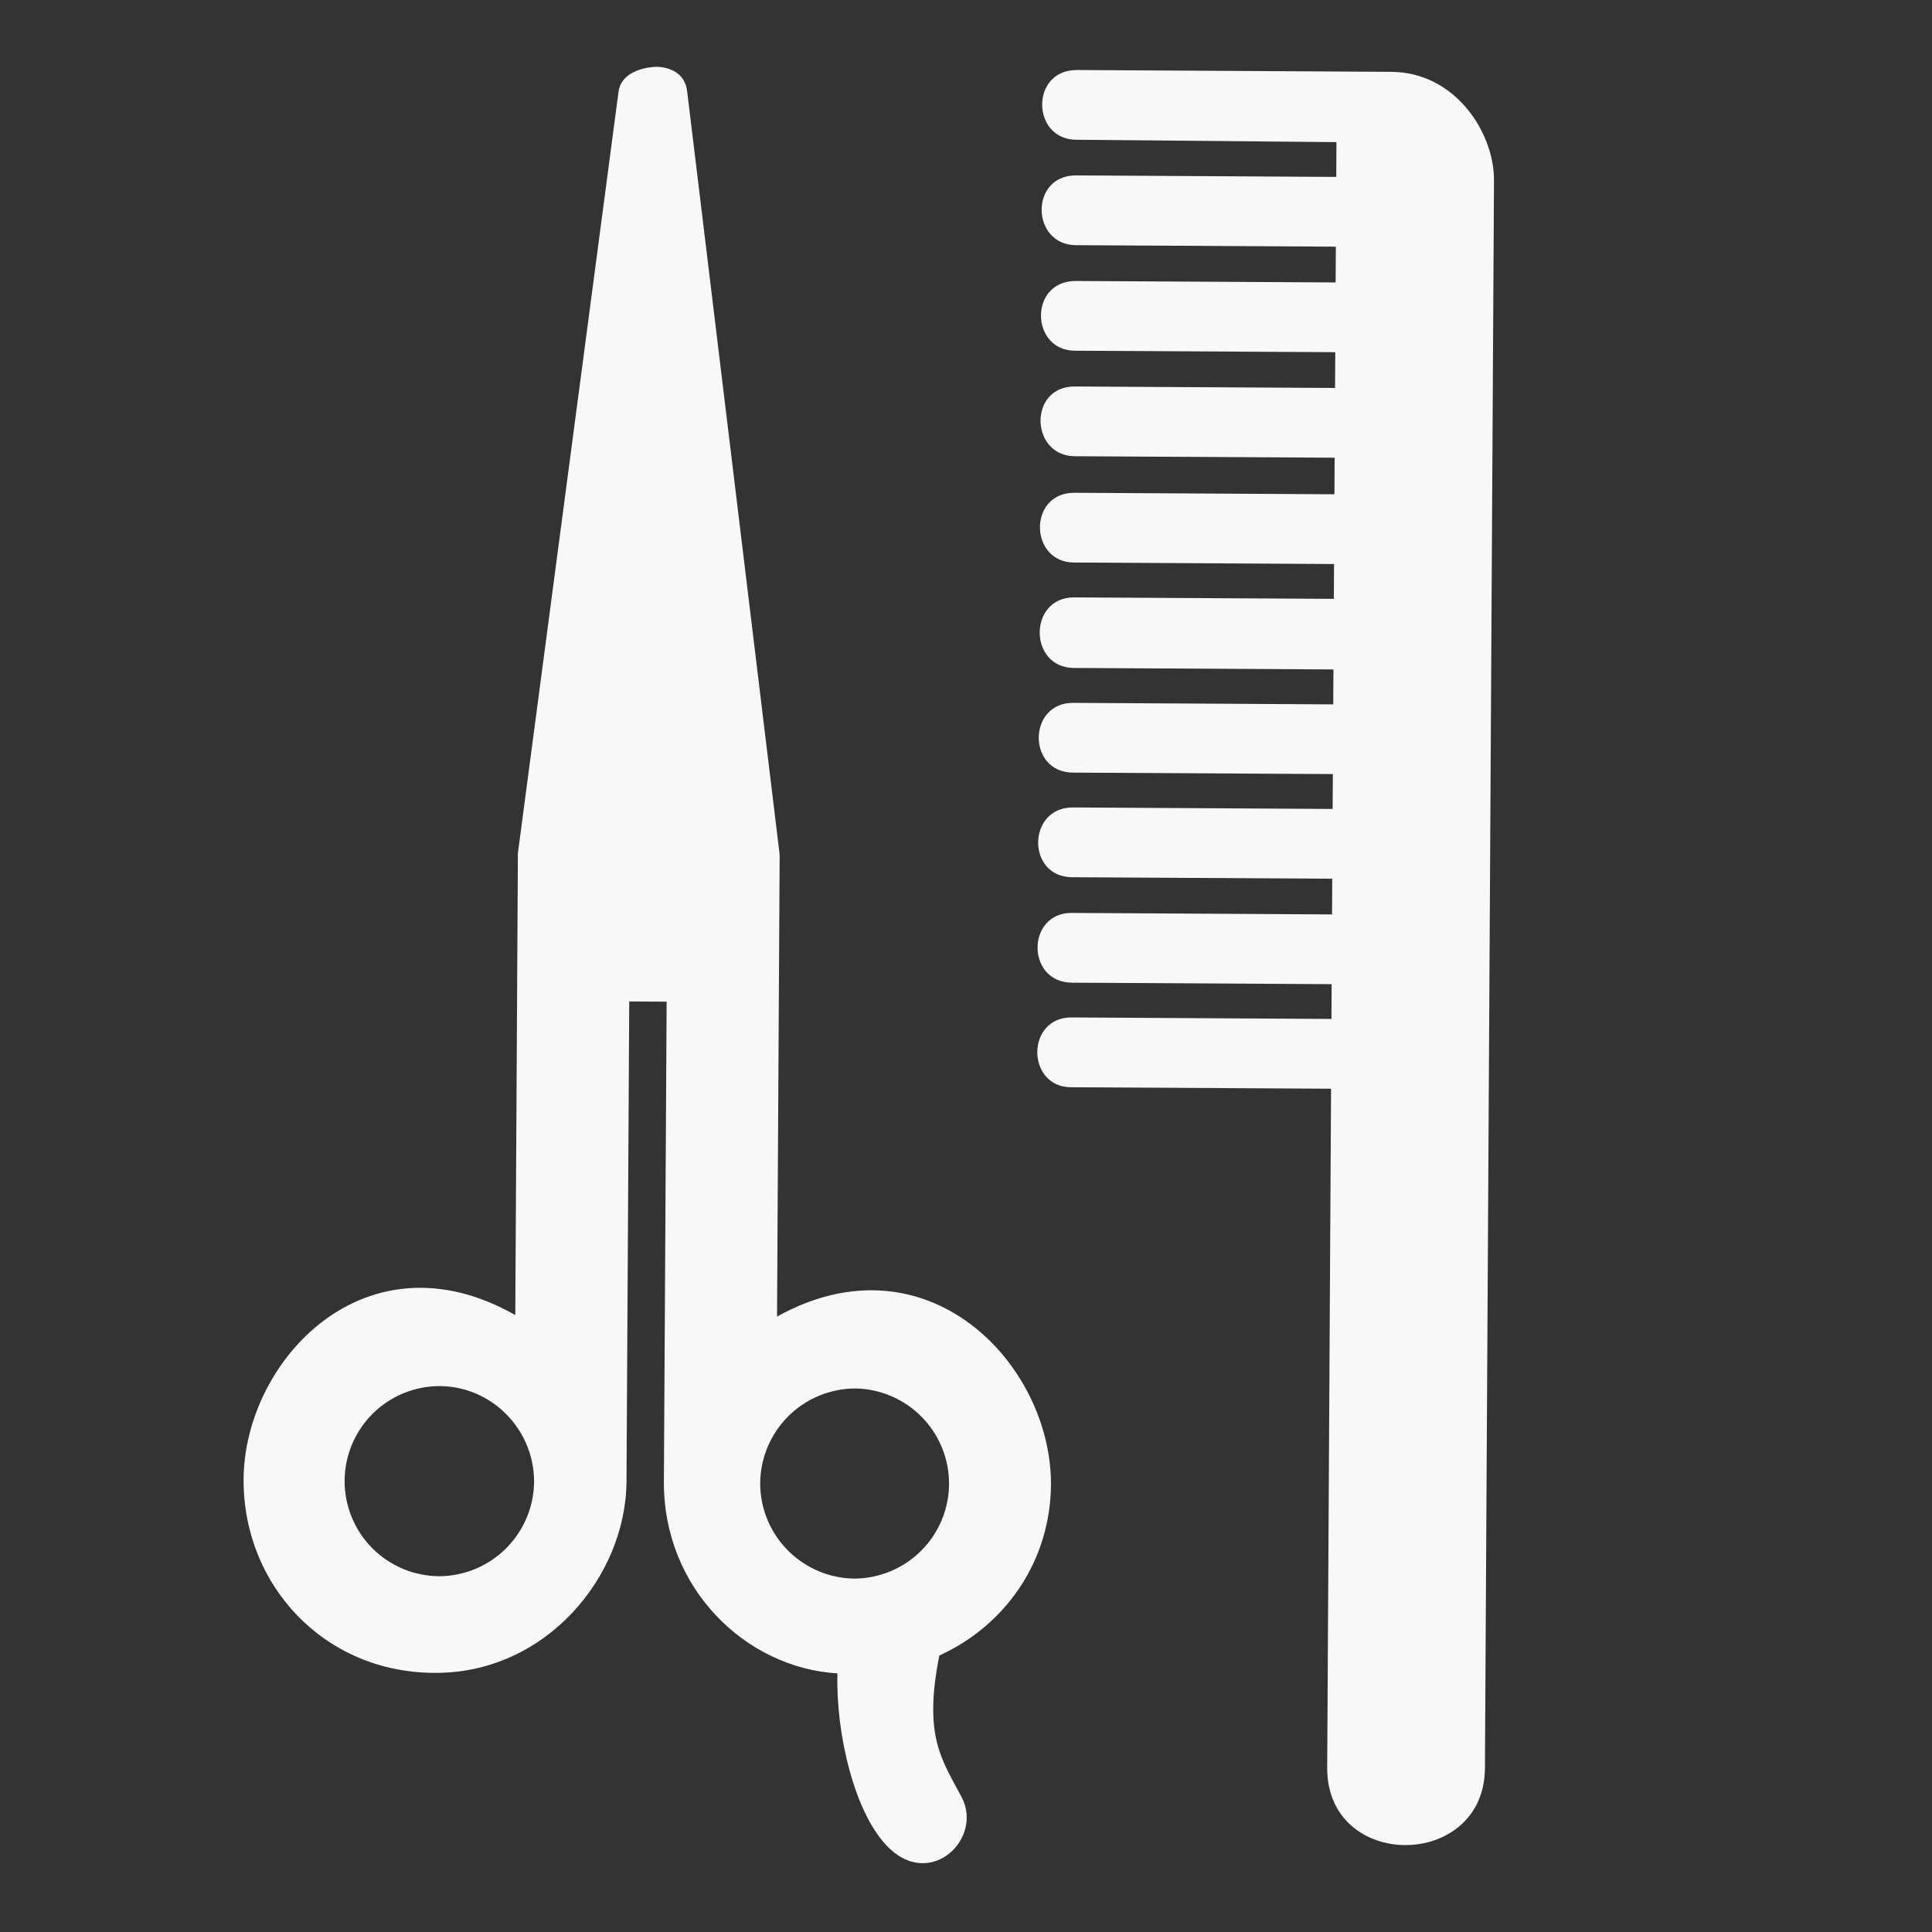 <svg width="62" height="62" viewBox="0 0 62 62" fill="none" xmlns="http://www.w3.org/2000/svg">
<rect x="0" y="0" width="62" height="62" fill="#333333" stroke="none"/>
<path d="M42.862 9.064L34.521 9.017C33.014 9.013 33.058 11.259 34.509 11.255L42.85 11.302L42.843 12.45L34.502 12.403C33.003 12.381 33.046 14.627 34.489 14.641L42.83 14.688L42.824 15.862L34.483 15.814C32.984 15.806 33.026 18.05 34.47 18.052L42.811 18.1L42.805 19.218L34.464 19.171C32.996 19.173 33.007 21.42 34.451 21.435L42.792 21.483L42.785 22.604L34.444 22.556C32.977 22.543 32.958 24.785 34.431 24.794L42.773 24.841L42.766 25.96L34.425 25.912C32.958 25.909 32.939 28.154 34.412 28.151L42.753 28.199L42.747 29.345L34.406 29.297C32.938 29.276 32.919 31.519 34.393 31.535L42.734 31.583L42.728 32.699L34.387 32.651C32.919 32.642 32.93 34.889 34.374 34.891L42.715 34.938L42.591 56.728C42.577 60.049 47.62 60.018 47.653 56.757L47.944 5.764C47.938 4.247 46.704 2.323 44.654 2.305L34.56 2.247C33.053 2.24 33.096 4.487 34.547 4.485L42.888 4.561L42.882 5.677L34.541 5.629C33.036 5.613 33.08 7.859 34.528 7.868L42.869 7.916L42.862 9.064ZM33.727 47.645C33.745 43.77 29.751 39.578 24.936 42.25L25.02 27.426L22.055 2.959C21.994 2.311 21.447 2.156 21.078 2.143C20.698 2.152 19.935 2.3 19.849 2.946L16.62 27.378L16.536 42.203C11.751 39.475 7.84 43.648 7.817 47.468C7.798 50.866 10.398 53.672 13.938 53.684C17.505 53.713 20.088 50.599 20.105 47.538L20.193 32.138L21.393 32.145L21.305 47.545C21.286 50.972 23.926 53.524 26.875 53.701C26.815 55.58 27.413 58.264 28.561 59.334C29.907 60.59 31.528 59.003 30.874 57.7C30.243 56.486 29.62 55.767 30.144 53.128C32.276 52.156 33.709 50.093 33.727 47.645ZM14.093 50.583C13.284 50.578 12.509 50.252 11.941 49.677C11.372 49.101 11.055 48.324 11.059 47.514C11.064 46.705 11.39 45.931 11.965 45.362C12.541 44.793 13.319 44.476 14.128 44.481C15.791 44.5 17.138 45.872 17.14 47.551C17.132 48.355 16.808 49.124 16.238 49.691C15.668 50.259 14.897 50.579 14.093 50.583ZM24.395 47.592C24.403 46.787 24.727 46.017 25.297 45.449C25.868 44.881 26.639 44.561 27.444 44.557C28.249 44.569 29.017 44.898 29.581 45.472C30.145 46.047 30.46 46.821 30.456 47.627C30.451 48.432 30.127 49.202 29.556 49.77C28.986 50.337 28.214 50.657 27.409 50.659C26.604 50.647 25.837 50.318 25.273 49.744C24.708 49.17 24.393 48.397 24.395 47.592Z" fill="#F8F8F8"/>
</svg>
